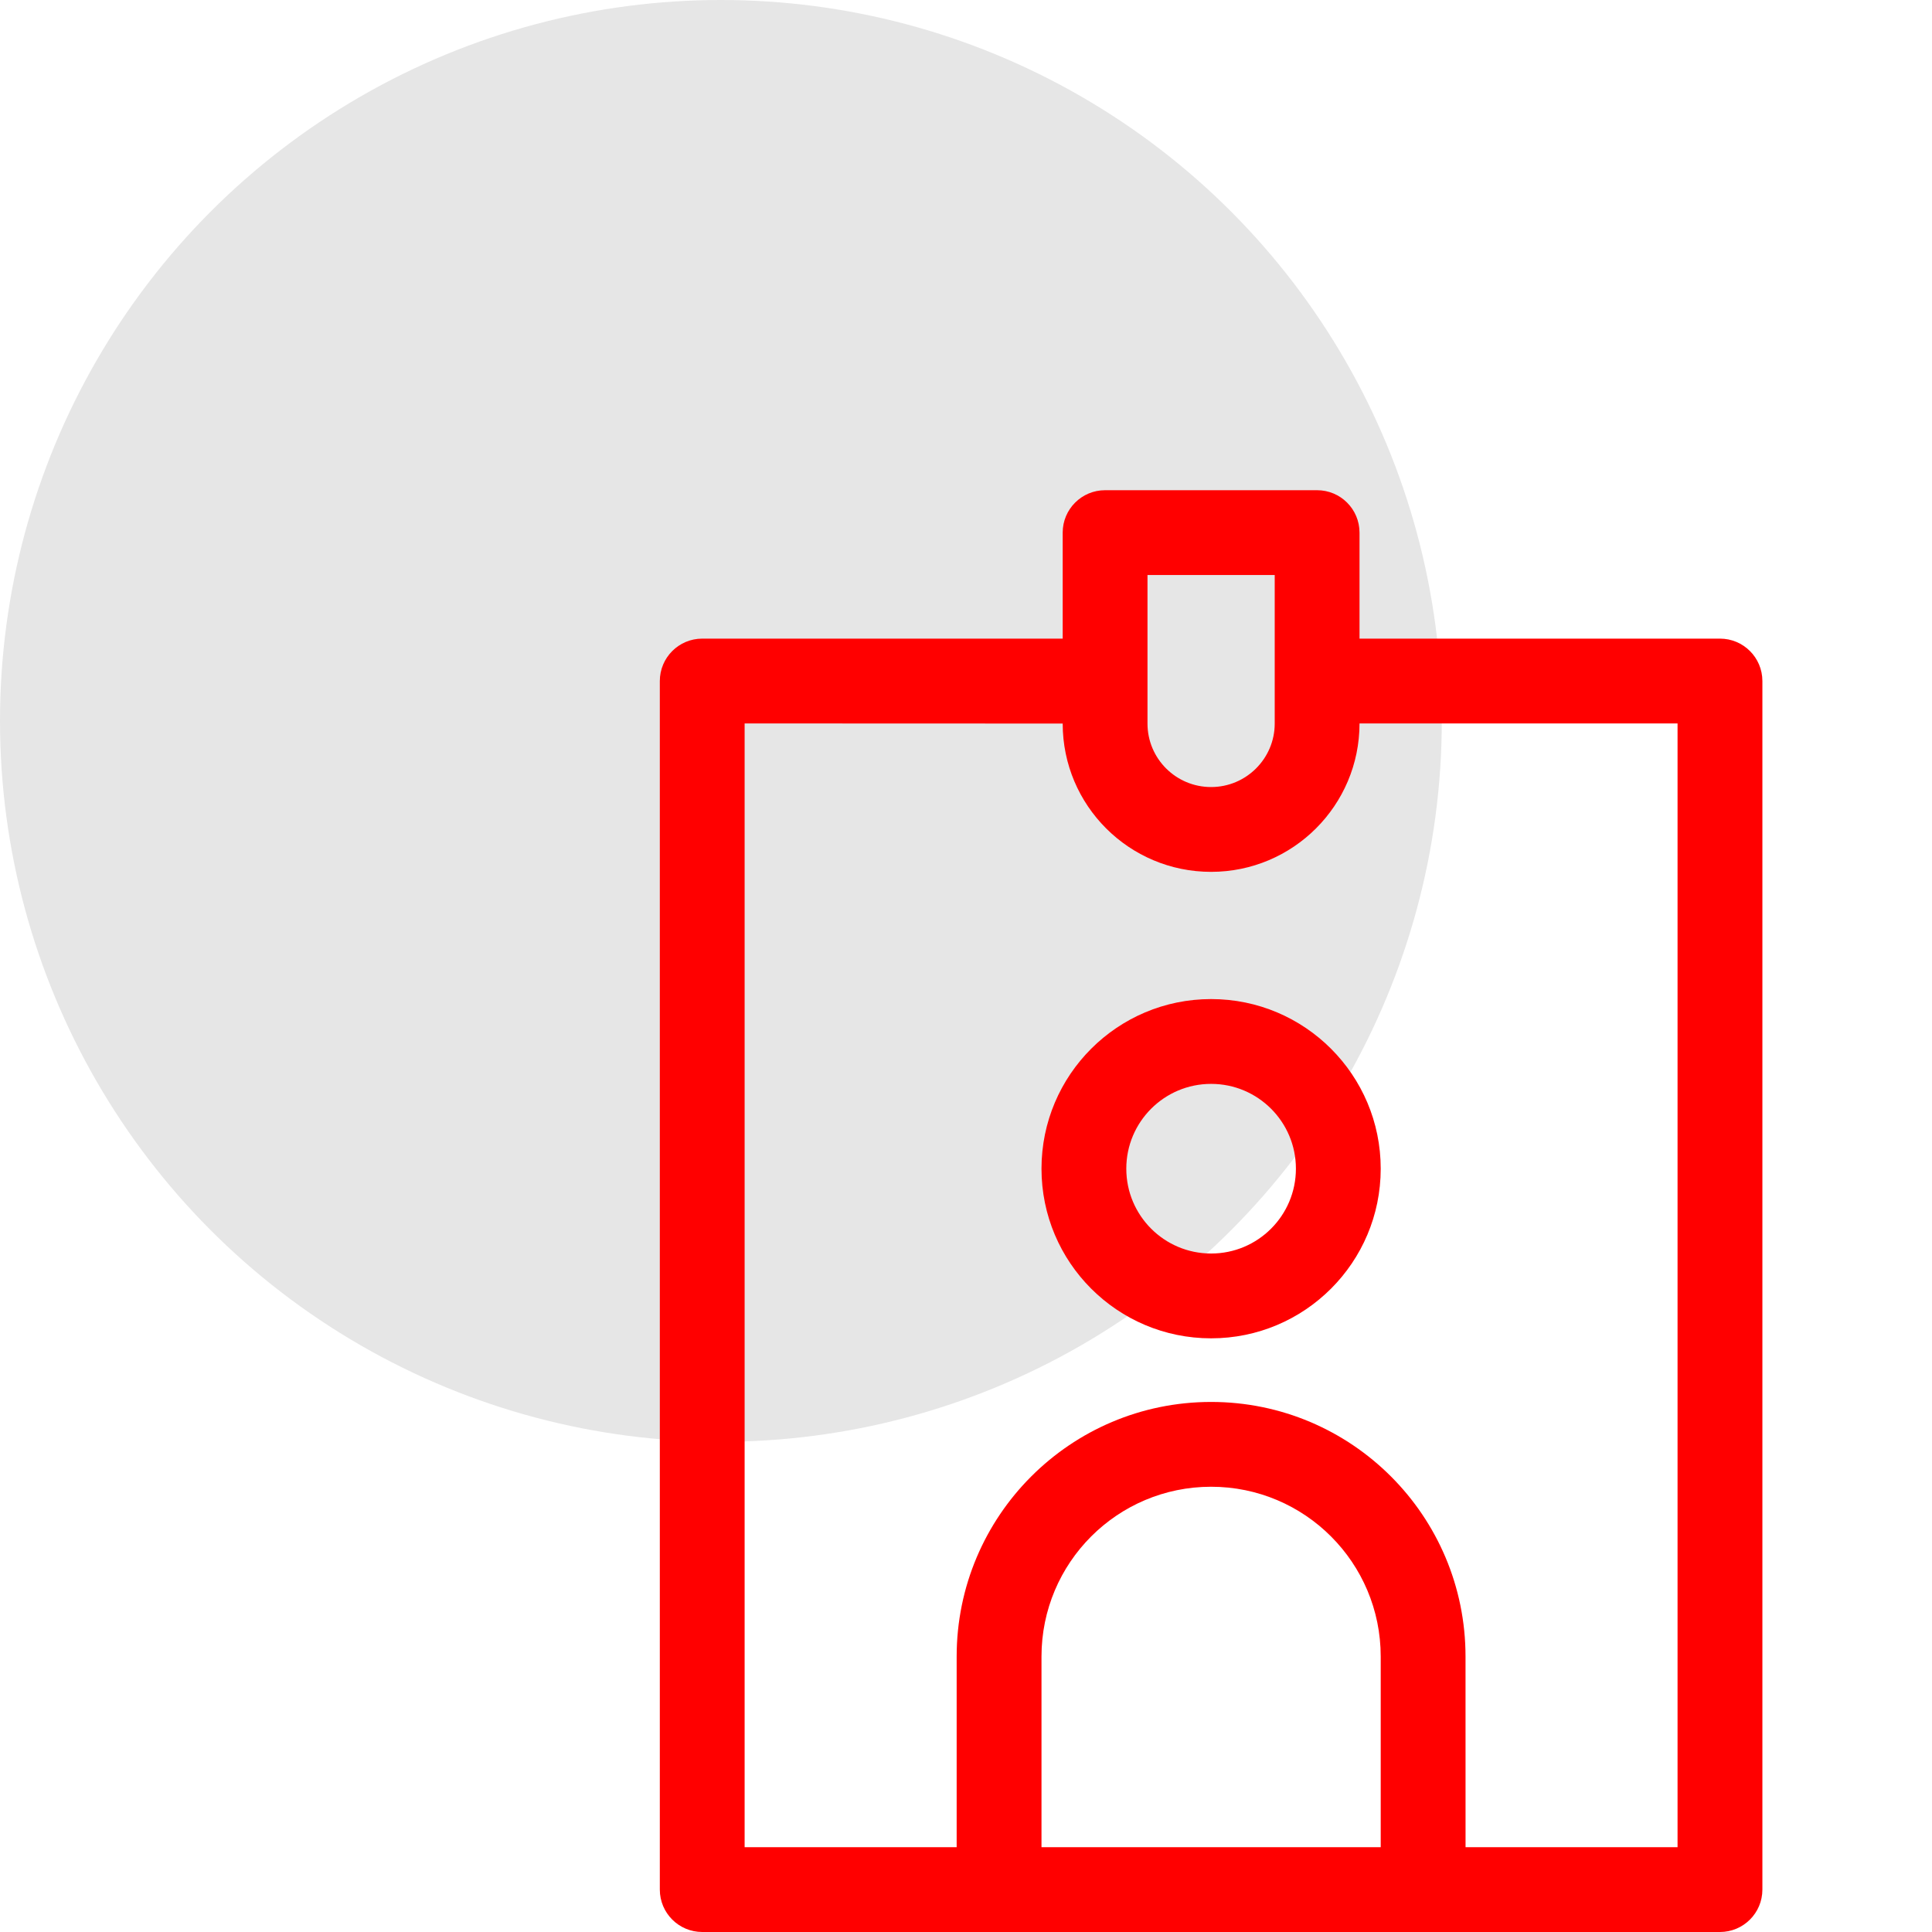 <svg width="67" height="67" viewBox="0 0 67 67" fill="none" xmlns="http://www.w3.org/2000/svg">
<circle opacity="0.1" cx="25" cy="25" r="25" fill="black"/>
<g clip-path="url(#clip0_142_1445)">
<path fill-rule="evenodd" clip-rule="evenodd" d="M47.147 22.147H59.647C60.459 22.147 61.118 22.805 61.118 23.618V65.529C61.118 66.342 60.459 67 59.647 67H24.353C23.541 67 22.882 66.342 22.882 65.529V23.618C22.882 22.806 23.541 22.147 24.353 22.147H36.853V18.471C36.853 17.658 37.511 17 38.324 17H45.676C46.489 17 47.147 17.658 47.147 18.471V22.147ZM50.824 64.059H58.176V25.088H47.147C47.147 27.932 44.839 30.235 42 30.235C39.157 30.235 36.853 27.934 36.853 25.092L25.823 25.088V64.059H33.176V57.447C33.176 52.571 37.126 48.618 42 48.618C46.874 48.618 50.823 52.57 50.823 57.447L50.824 64.059ZM47.882 64.059V57.447C47.882 54.194 45.249 51.559 42 51.559C38.751 51.559 36.118 54.194 36.118 57.447V64.059H47.882ZM39.794 25.092C39.794 26.309 40.781 27.294 42 27.294C43.216 27.294 44.206 26.306 44.206 25.092V19.941H39.794V25.092H39.794ZM42 46.412C38.751 46.412 36.118 43.778 36.118 40.529C36.118 37.281 38.751 34.647 42 34.647C45.249 34.647 47.882 37.281 47.882 40.529C47.882 43.778 45.249 46.412 42 46.412ZM42 43.471C43.624 43.471 44.941 42.154 44.941 40.529C44.941 38.905 43.624 37.588 42 37.588C40.376 37.588 39.059 38.905 39.059 40.529C39.059 42.154 40.376 43.471 42 43.471Z" fill="#FF0000"/>
</g>
<defs>
<clipPath id="clip0_142_1445">
<rect width="50" height="50" fill="white" transform="translate(17 17)"/>
</clipPath>
</defs>
</svg>
